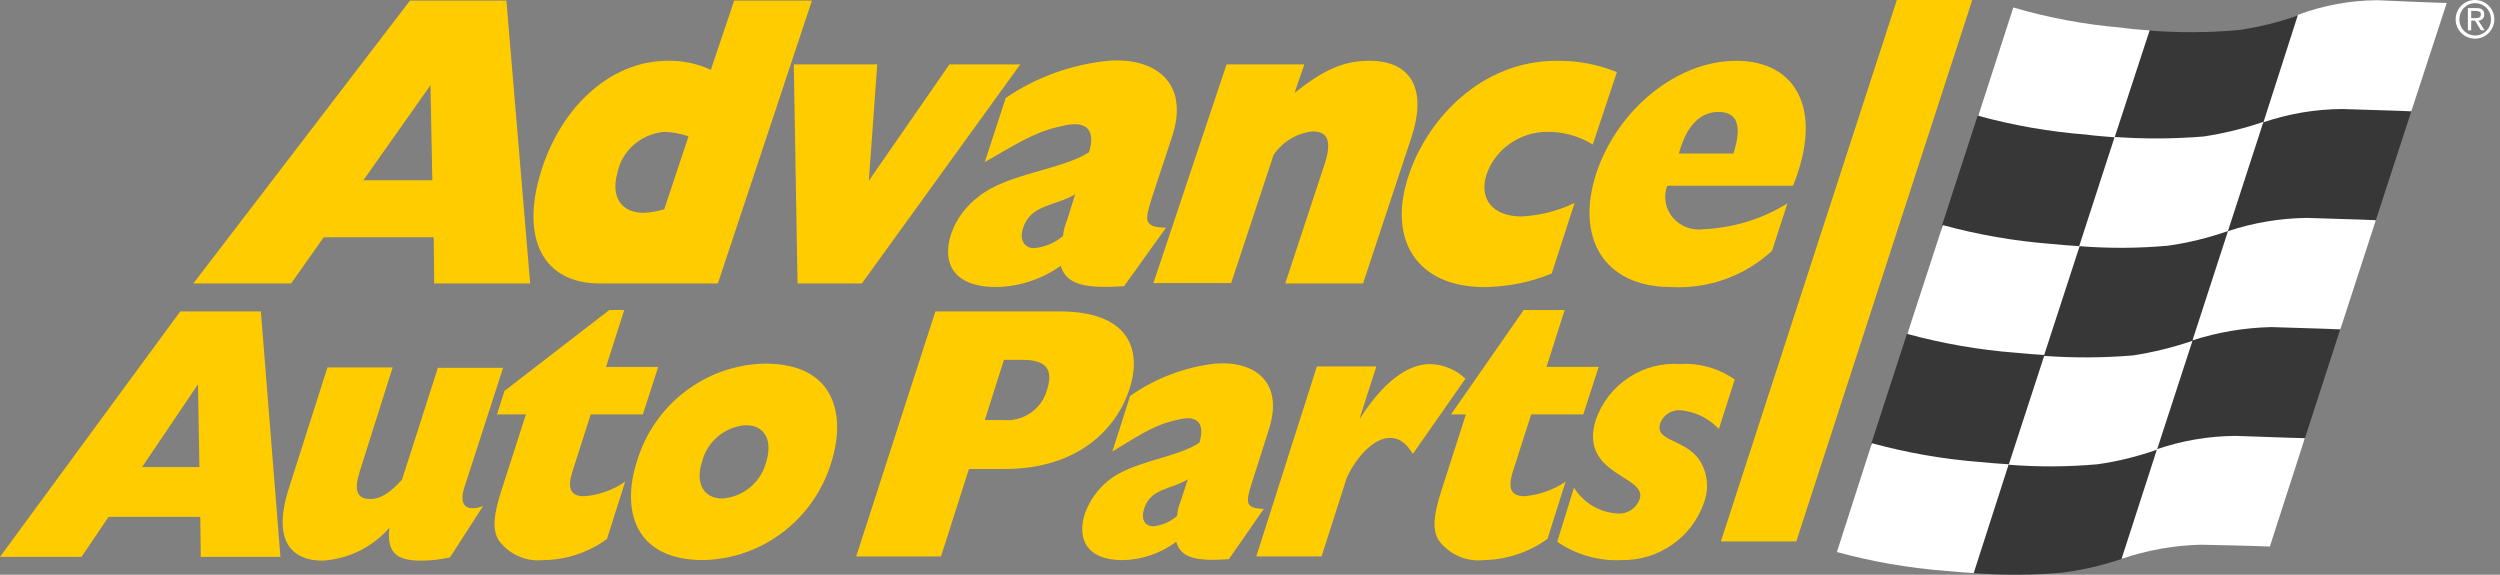 <svg width="174" height="40" viewBox="0 0 174 40" fill="none" xmlns="http://www.w3.org/2000/svg">
<rect x="0" y="0" width="174" height="40" fill="#808080" stroke="none"/>
<path d="M28.535 0.042H35.245L36.9 19.727H30.219L30.187 16.514H22.531L20.262 19.727H13.458L28.535 0.042ZM30.09 12.546L29.961 5.931L25.291 12.546H30.09ZM49.965 19.727H41.728C37.806 19.727 36.218 16.608 37.644 11.978C39.071 7.317 42.605 4.23 46.462 4.23C47.501 4.208 48.532 4.423 49.476 4.86L51.098 0.042H56.512L49.965 19.727ZM47.922 9.491C47.378 9.303 46.81 9.197 46.235 9.176C44.599 9.318 43.261 10.504 42.961 12.073C42.508 13.742 43.252 14.815 44.841 14.815C45.313 14.783 45.781 14.699 46.234 14.563L47.922 9.491Z" fill="#FFCC00"/>
<path fill-rule="evenodd" clip-rule="evenodd" d="M55.248 4.483H61.055L60.472 12.578L66.081 4.483H71.008L59.985 19.729H55.509L55.248 4.483Z" fill="#FFCC00"/>
<path d="M78.236 19.916C75.453 20.105 74.215 19.79 73.826 18.498C72.517 19.431 70.957 19.947 69.35 19.978C66.27 19.978 65.556 18.215 66.204 16.264C66.567 15.237 67.232 14.339 68.118 13.677C70.096 12.071 73.924 11.82 75.8 10.592C76.222 9.205 75.768 8.418 74.245 8.702C72.299 9.079 71.392 9.615 68.539 11.286L69.998 6.815C72.123 5.371 74.577 4.483 77.134 4.23C80.311 3.978 82.84 5.679 81.575 9.519L80.149 13.832C79.666 15.376 79.597 15.817 81.155 15.848L78.236 19.916ZM74.832 13.523C73.47 14.345 71.719 14.216 71.202 15.884C70.944 16.672 71.268 17.271 71.98 17.271C72.722 17.201 73.424 16.904 73.99 16.42C74.024 16.03 74.122 15.645 74.282 15.286L74.832 13.523Z" fill="#FFCC00"/>
<path fill-rule="evenodd" clip-rule="evenodd" d="M85.369 4.482H90.783L90.101 6.464C92.113 4.857 93.538 4.23 95.289 4.23C98.303 4.23 99.342 6.278 98.206 9.648L94.869 19.727H89.453L92.208 11.383C92.693 9.839 92.437 9.149 91.362 9.149C90.815 9.205 90.288 9.381 89.818 9.665C89.347 9.948 88.945 10.332 88.639 10.788L85.688 19.701H80.277L85.369 4.482ZM107.998 19.039C106.505 19.648 104.909 19.967 103.296 19.98C98.694 19.98 96.521 16.767 98.045 12.201C99.31 8.389 103.005 4.231 108.353 4.231C109.787 4.212 111.209 4.48 112.537 5.02L110.855 10.057C109.91 9.475 108.821 9.17 107.712 9.176C105.787 9.174 104.078 10.366 103.463 12.136C102.911 13.868 103.918 15.066 105.895 15.066C107.178 15.002 108.435 14.682 109.592 14.124L107.998 19.039Z" fill="#FFCC00"/>
<path d="M123.333 17.459C122.392 18.324 121.288 18.993 120.086 19.426C118.883 19.859 117.606 20.047 116.33 19.98C111.564 19.98 109.651 16.483 111.108 12.042C112.602 7.572 116.751 4.231 120.835 4.231C125.05 4.231 126.932 7.665 124.792 12.929H116.038C115.9 13.298 115.863 13.697 115.931 14.085C115.998 14.472 116.168 14.835 116.421 15.136C116.939 15.755 117.754 16.065 118.566 15.953C120.634 15.864 122.644 15.246 124.403 14.156L123.333 17.459ZM120.644 10.687C121.261 8.767 120.936 7.791 119.608 7.791C118.406 7.791 117.402 8.642 116.851 10.687H120.644Z" fill="#FFCC00"/>
<path d="M65.102 21.674H73.728C78.558 21.674 79.497 24.291 78.623 27.048C77.775 29.699 75.186 32.643 69.902 32.643H67.437L65.492 38.732H59.591L65.102 21.674ZM69.867 29.235C70.539 29.29 71.209 29.107 71.76 28.718C72.311 28.329 72.708 27.76 72.882 27.108C73.303 25.762 72.882 25.045 71.164 25.045H69.873L68.543 29.235H69.867ZM12.547 21.674H18.156L19.518 38.757H13.973L13.941 35.975H7.554L5.674 38.757H0L12.547 21.674ZM13.878 32.506L13.781 26.746L9.89 32.506H13.878ZM85.528 38.92C83.228 39.084 82.188 38.823 81.863 37.709C80.786 38.515 79.481 38.962 78.135 38.985C75.575 38.985 74.96 37.447 75.509 35.745C75.823 34.863 76.372 34.082 77.097 33.487C78.752 32.081 81.928 31.884 83.484 30.801C83.84 29.59 83.451 28.904 82.186 29.165C80.566 29.492 79.82 29.951 77.422 31.423L78.654 27.56C80.42 26.318 82.472 25.542 84.618 25.304C87.28 25.107 89.385 26.547 88.315 29.885L87.115 33.649C86.693 34.992 86.661 35.383 87.962 35.416L85.528 38.92ZM82.675 33.357C81.54 34.078 80.08 33.946 79.627 35.418C79.399 36.105 79.66 36.63 80.275 36.63C80.887 36.564 81.464 36.312 81.929 35.91C81.951 35.573 82.028 35.243 82.157 34.933L82.675 33.357Z" fill="#FFCC00"/>
<path fill-rule="evenodd" clip-rule="evenodd" d="M32.323 33.914C31.932 35.126 32.389 35.65 33.62 35.225L31.321 38.791C30.652 38.946 29.967 39.023 29.28 39.02C27.529 39.02 26.913 38.399 27.101 36.729C26.516 37.404 25.801 37.955 24.999 38.349C24.197 38.742 23.325 38.971 22.433 39.021C20.521 39.021 18.866 37.876 20.098 34.015L22.791 25.57H27.33L25.061 32.736C24.607 34.144 24.832 34.733 25.774 34.733C26.455 34.733 27.106 34.34 27.979 33.39L30.476 25.601H35.014L32.323 33.914ZM42.244 37.514C40.953 38.455 39.4 38.97 37.803 38.986C36.591 39.108 35.407 38.573 34.691 37.58C34.27 36.827 34.333 35.877 34.919 34.078L36.605 28.843H34.594L35.112 27.206L42.408 21.577H43.445L42.18 25.538H45.811L44.741 28.843H41.112L39.847 32.803C39.458 34.015 39.719 34.538 40.658 34.538C41.683 34.46 42.667 34.109 43.511 33.523L42.244 37.514Z" fill="#FFCC00"/>
<path d="M53.267 25.308C58.163 25.308 58.876 28.941 57.87 32.145C56.678 36.133 53.079 38.893 48.954 38.983C44.058 38.983 43.28 35.383 44.318 32.145C45.505 28.14 49.126 25.373 53.267 25.308ZM50.283 34.698C50.994 34.644 51.67 34.369 52.217 33.911C52.763 33.454 53.153 32.837 53.332 32.147C53.785 30.641 53.235 29.594 51.905 29.594C51.193 29.643 50.514 29.917 49.967 30.375C49.419 30.834 49.031 31.454 48.857 32.147C48.372 33.653 48.987 34.698 50.285 34.698H50.283Z" fill="#FFCC00"/>
<path fill-rule="evenodd" clip-rule="evenodd" d="M119.635 29.858C118.923 29.096 117.951 28.629 116.911 28.549C116.616 28.538 116.326 28.62 116.081 28.785C115.836 28.949 115.65 29.187 115.549 29.465C115.128 30.808 117.462 30.479 118.435 32.273C118.871 33.114 118.93 34.103 118.596 34.989C118.185 36.169 117.412 37.19 116.388 37.907C115.364 38.623 114.14 39 112.89 38.982C111.288 39.066 109.703 38.617 108.383 37.705L109.551 33.942C109.876 34.466 110.322 34.904 110.853 35.217C111.384 35.53 111.983 35.71 112.598 35.741C113.276 35.791 113.902 35.375 114.123 34.727C114.675 33.09 109.843 33.09 111.076 29.195C111.498 27.999 112.3 26.974 113.36 26.277C114.419 25.58 115.678 25.249 116.944 25.334C118.294 25.256 119.631 25.637 120.737 26.415L119.635 29.858ZM95.772 25.57L94.637 29.104H94.67C96.258 26.616 97.944 25.34 99.533 25.34C100.452 25.36 101.33 25.722 101.996 26.355L98.334 31.591C97.85 30.806 97.365 30.478 96.746 30.478C95.643 30.478 94.446 31.721 93.732 33.26L91.981 38.725H87.44L91.655 25.504H95.768L95.772 25.57ZM106.048 21.576L100.991 28.842H102.028L100.342 34.077C99.759 35.877 99.693 36.826 100.115 37.578C100.469 38.069 100.946 38.457 101.498 38.704C102.051 38.95 102.658 39.047 103.26 38.985C104.855 38.953 106.403 38.44 107.701 37.512L108.966 33.521C108.117 34.098 107.135 34.447 106.113 34.535C105.173 34.535 104.912 34.011 105.303 32.801L106.568 28.842H110.196L111.266 25.535H107.635L108.9 21.576H106.048Z" fill="#FFCC00"/>
<path fill-rule="evenodd" clip-rule="evenodd" d="M125.022 37.682L137.269 0H132.02L119.774 37.682H125.022Z" fill="#FFCC00"/>
<path fill-rule="evenodd" clip-rule="evenodd" d="M135.029 17.1L133.491 21.81L132.721 23.241L130.253 30.84L130.092 32.273L128.235 38.039C130.572 38.685 132.965 39.111 135.382 39.312L137.339 39.884C139.398 40.048 141.468 40.038 143.525 39.853C144.933 39.679 146.319 39.36 147.661 38.903L150 37.916C151.008 37.676 152.042 37.558 153.079 37.566C156.38 37.66 157.792 37.693 157.792 37.693L159.427 32.665L160.421 30.501L162.888 22.901L163.338 20.578L164.62 16.697L165.356 15.329L167.826 7.756V6.833L169.844 0.627C169.844 0.627 168.402 0.595 165.132 0.436C163.85 0.415 162.574 0.598 161.35 0.977L159.938 1.072C158.599 1.551 157.213 1.892 155.803 2.092C153.734 2.278 151.653 2.289 149.583 2.124L147.532 2.315C145.067 2.097 142.63 1.638 140.255 0.946L138.267 7.056L137.627 8.106L135.157 15.706L135.029 17.1Z" fill="#373737"/>
<path fill-rule="evenodd" clip-rule="evenodd" d="M144.711 17.132C146.77 17.296 148.84 17.285 150.897 17.1C152.317 16.897 153.713 16.556 155.065 16.081L157.535 8.481C156.179 8.945 154.784 9.286 153.367 9.5C151.308 9.67 149.239 9.68 147.179 9.532L144.711 17.132ZM139.806 32.345C141.865 32.509 143.935 32.498 145.993 32.312C147.403 32.113 148.788 31.772 150.129 31.294L152.596 23.72C151.25 24.178 149.867 24.52 148.46 24.738C146.402 24.908 144.334 24.919 142.274 24.771L139.806 32.345ZM159.938 1.03L157.535 8.511C159.3 7.911 161.151 7.6 163.016 7.588C166.383 7.682 167.826 7.747 167.826 7.747L170.294 0.206C170.294 0.206 168.884 0.174 165.486 0.015C163.591 0.025 161.713 0.368 159.938 1.03ZM130.284 30.848C132.739 31.518 135.25 31.956 137.787 32.154C138.492 32.218 139.165 32.281 139.806 32.314L137.37 39.886C136.728 39.854 136.053 39.792 135.351 39.727C132.815 39.529 130.303 39.092 127.848 38.422L130.284 30.848Z" fill="white"/>
<path fill-rule="evenodd" clip-rule="evenodd" d="M147.179 9.558L149.615 2.112C148.95 2.077 148.287 2.013 147.627 1.921C145.086 1.707 142.573 1.239 140.126 0.521L137.69 8.061C140.143 8.732 142.656 9.169 145.191 9.367C145.864 9.462 146.543 9.493 147.179 9.558ZM132.752 23.242L135.222 15.668C137.675 16.338 140.188 16.775 142.723 16.973C143.428 17.038 144.101 17.101 144.742 17.133L142.275 24.706C141.634 24.674 140.959 24.612 140.256 24.547C137.72 24.349 135.207 23.912 132.752 23.242ZM160.42 30.497C160.42 30.497 158.977 30.466 155.61 30.338C153.745 30.35 151.893 30.661 150.129 31.261L147.66 38.898C149.437 38.291 151.296 37.959 153.173 37.912C156.571 37.977 157.982 38.039 157.982 38.039L160.417 30.497M152.597 23.687L155.067 16.088C156.836 15.501 158.685 15.19 160.549 15.166C163.915 15.26 165.358 15.325 165.358 15.325L162.888 22.924C162.888 22.924 161.478 22.86 158.08 22.765C156.217 22.808 154.371 23.118 152.597 23.687Z" fill="white"/>
<path d="M171.177 1.316C171.177 1.026 171.292 0.747 171.498 0.541C171.704 0.335 171.983 0.22 172.274 0.22C172.565 0.22 172.844 0.335 173.049 0.541C173.255 0.747 173.37 1.026 173.37 1.316C173.378 1.465 173.355 1.614 173.303 1.753C173.251 1.893 173.172 2.02 173.069 2.128C172.967 2.236 172.843 2.321 172.706 2.38C172.57 2.439 172.422 2.469 172.274 2.469C172.125 2.469 171.978 2.439 171.841 2.38C171.704 2.321 171.581 2.236 171.478 2.128C171.376 2.02 171.296 1.893 171.244 1.753C171.192 1.614 171.17 1.465 171.177 1.316ZM172.288 2.692C172.645 2.684 172.985 2.535 173.231 2.277C173.478 2.019 173.613 1.673 173.605 1.316C173.597 0.96 173.447 0.62 173.19 0.374C172.932 0.127 172.586 -0.008 172.229 0C171.872 0.008 171.533 0.157 171.286 0.415C171.04 0.673 170.905 1.019 170.913 1.376C170.921 1.733 171.07 2.072 171.328 2.319C171.586 2.565 171.932 2.7 172.288 2.692ZM171.996 1.434H172.259L172.668 2.106H172.932L172.494 1.434C172.551 1.434 172.606 1.423 172.658 1.4C172.709 1.378 172.756 1.346 172.794 1.305C172.832 1.264 172.862 1.215 172.881 1.163C172.9 1.11 172.907 1.054 172.904 0.998C172.904 0.706 172.729 0.562 172.349 0.562H171.764V2.111H171.996V1.434ZM171.996 1.229V0.763H172.318C172.493 0.763 172.668 0.793 172.668 0.998C172.668 1.232 172.493 1.261 172.29 1.261H171.996V1.229Z" fill="white"/>
</svg>

